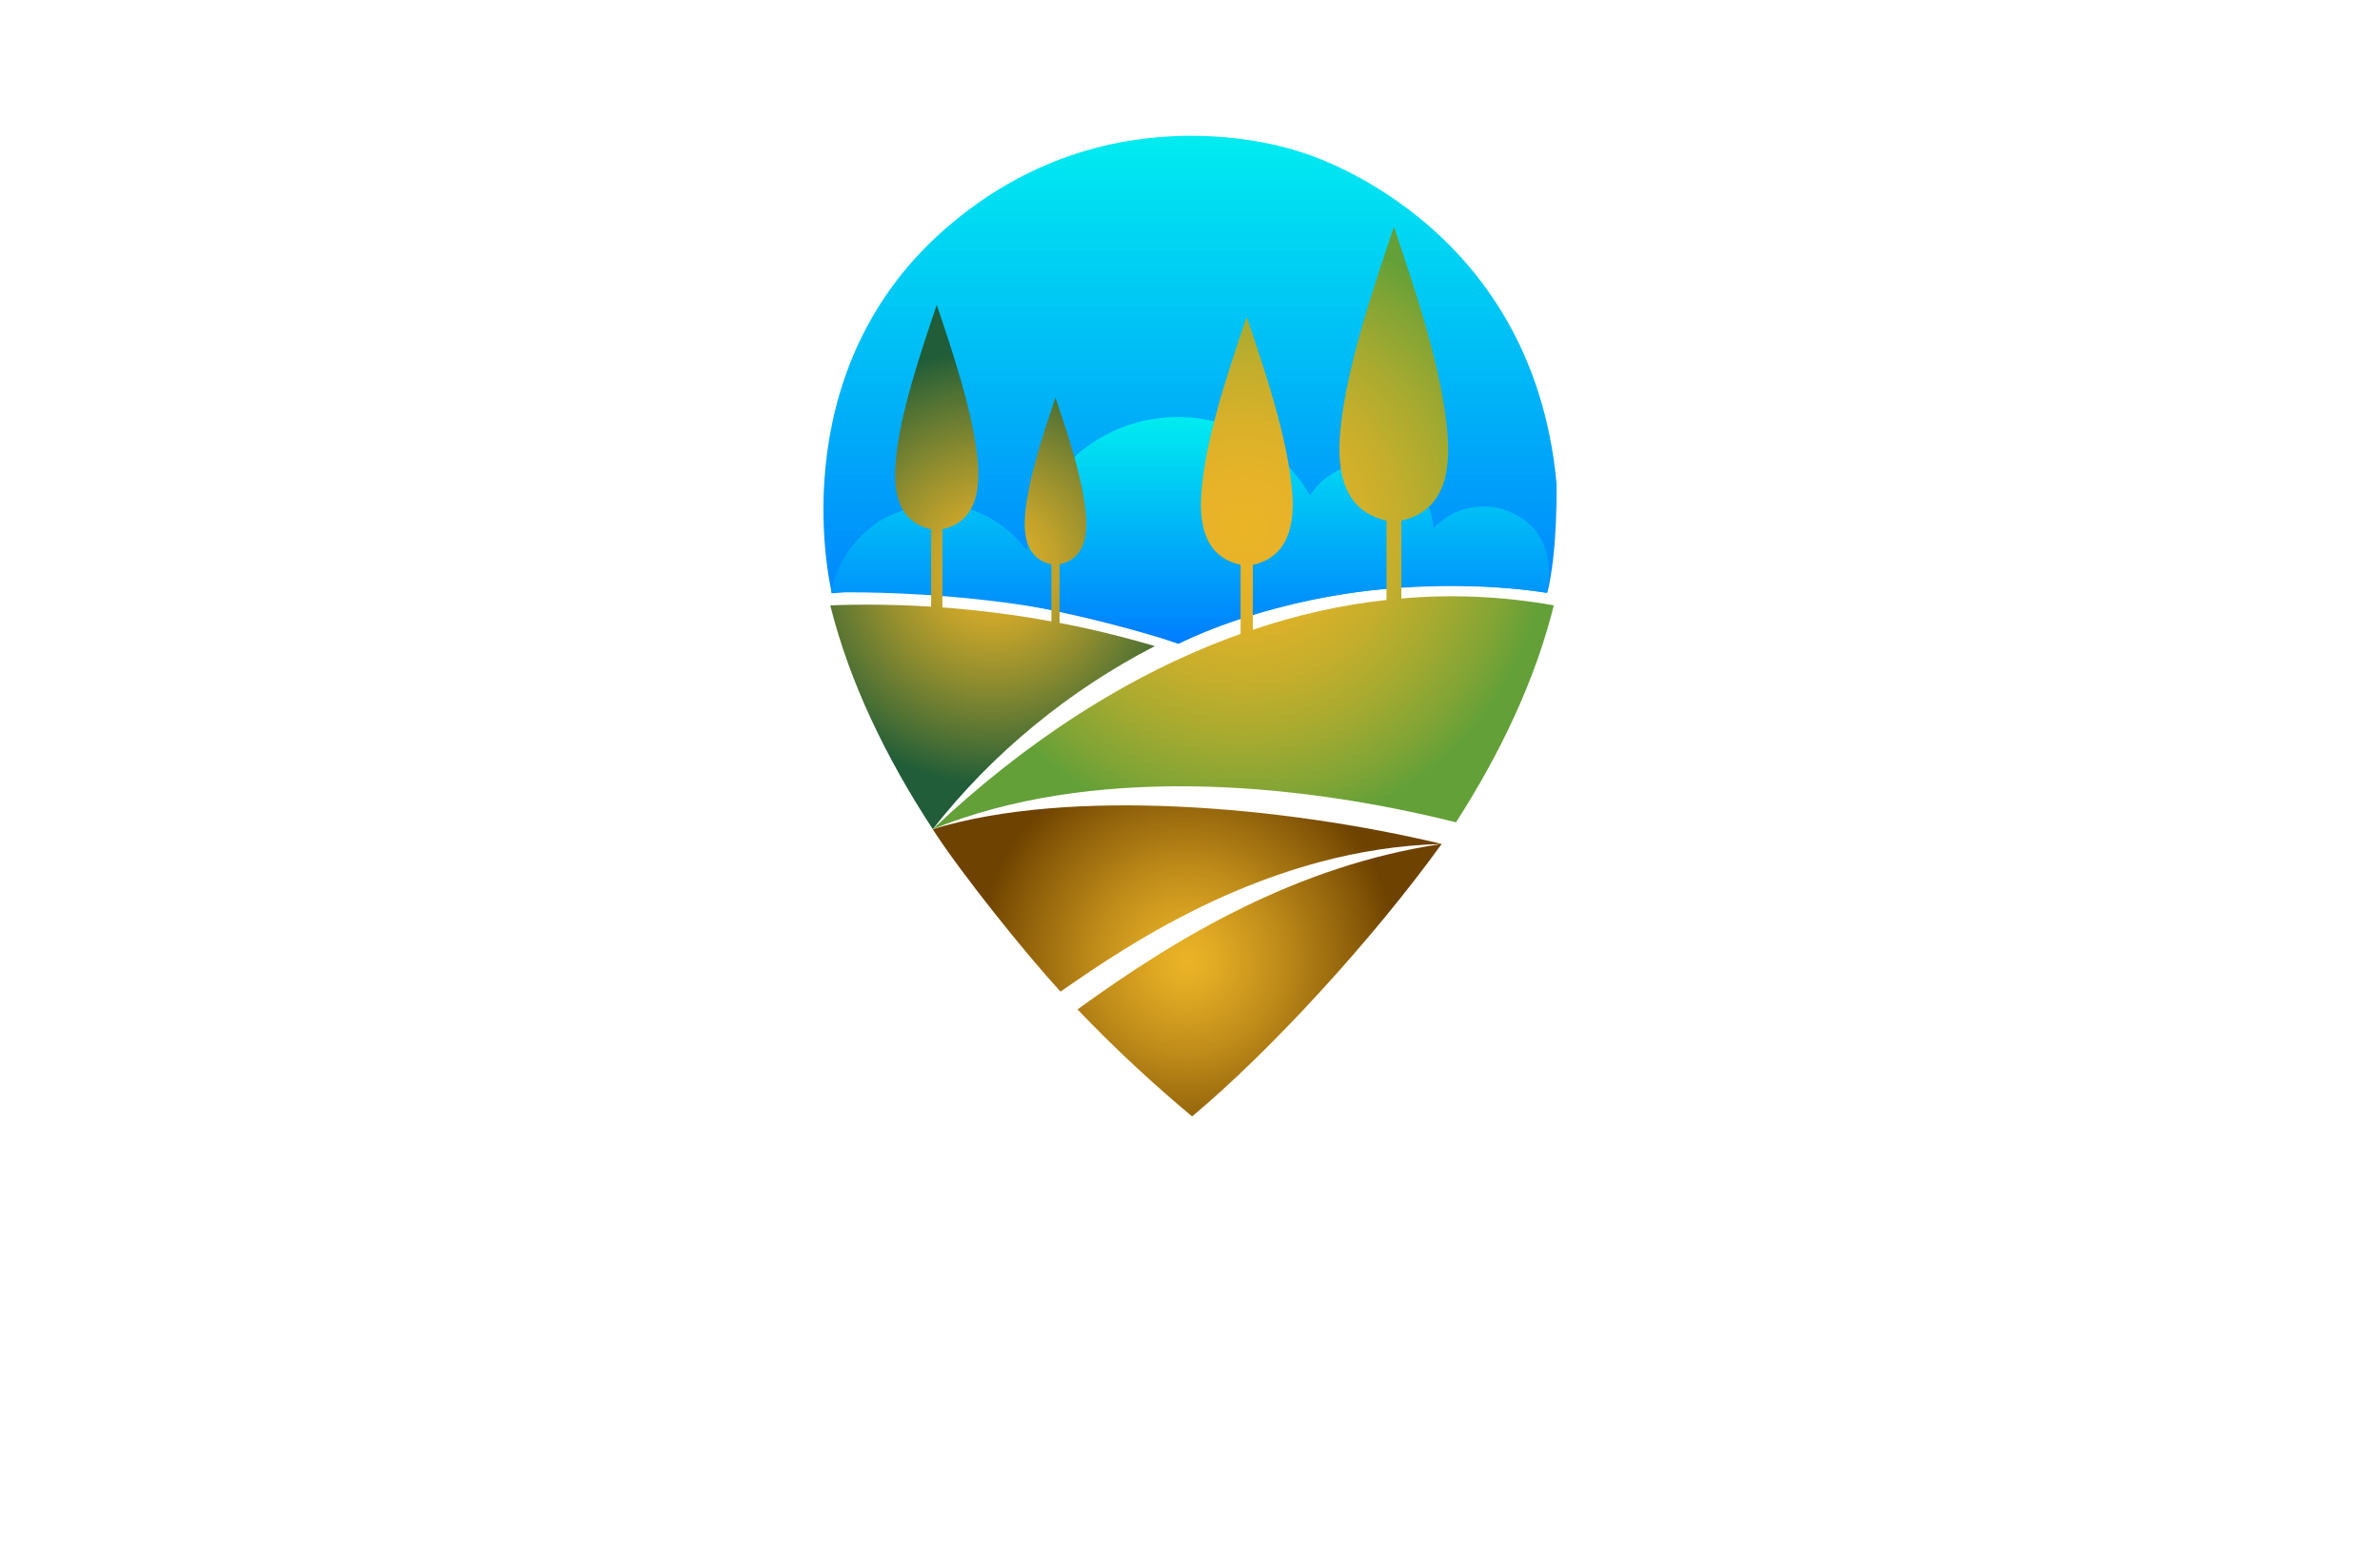 <?xml version="1.0" encoding="utf-8"?>
<!-- Generator: Adobe Illustrator 27.8.1, SVG Export Plug-In . SVG Version: 6.00 Build 0)  -->
<svg version="1.1" xmlns="http://www.w3.org/2000/svg" xmlns:xlink="http://www.w3.org/1999/xlink" x="0px" y="0px"
	 viewBox="0 0 350 230" style="enable-background:new 0 0 350 230;" xml:space="preserve">
<style type="text/css">
	.st0{fill-rule:evenodd;clip-rule:evenodd;fill:#DFDCBB;}
	.st1{fill-rule:evenodd;clip-rule:evenodd;}
	.st2{fill-rule:evenodd;clip-rule:evenodd;fill:#256540;}
	.st3{fill-rule:evenodd;clip-rule:evenodd;fill:#BDFFFA;}
	.st4{fill-rule:evenodd;clip-rule:evenodd;fill:#FFCE00;}
	.st5{fill-rule:evenodd;clip-rule:evenodd;fill:#5B1C00;}
	.st6{fill-rule:evenodd;clip-rule:evenodd;fill:#00423D;}
	.st7{fill-rule:evenodd;clip-rule:evenodd;fill:#D16024;}
	.st8{fill-rule:evenodd;clip-rule:evenodd;fill:#7A300F;}
	.st9{fill-rule:evenodd;clip-rule:evenodd;fill:#A7D4BF;}
	.st10{fill:#8DC63F;}
	.st11{fill:#02913F;}
	.st12{fill:#008713;}
	.st13{fill:#66FF74;}
	.st14{fill:#493D00;}
	.st15{fill:#005505;}
	.st16{fill:#646A07;}
	.st17{fill:#48990E;}
	.st18{fill:#896500;}
	.st19{fill:#9FE2FF;}
	.st20{fill:#754C24;}
	.st21{fill:#FFF30B;}
	.st22{fill:#7ABC50;}
	.st23{fill:#370900;}
	.st24{fill:#C8FF8D;}
	.st25{fill:#377300;}
	.st26{fill:#002F1A;}
	.st27{fill:#C19E00;}
	.st28{fill:#FFCE00;}
	.st29{fill:#583F00;}
	.st30{fill:#5B7200;}
	.st31{fill:#96FF00;}
	.st32{fill-rule:evenodd;clip-rule:evenodd;fill:#22704A;}
	.st33{fill:#A5D065;}
	.st34{fill:#8EC146;}
	.st35{fill-rule:evenodd;clip-rule:evenodd;fill:#604500;}
	.st36{fill-rule:evenodd;clip-rule:evenodd;fill:#03FCB5;}
	.st37{fill-rule:evenodd;clip-rule:evenodd;fill:#B5FF00;}
	.st38{fill:#008F09;}
	.st39{fill:#491C00;}
	.st40{fill:#CAB400;}
	.st41{fill-rule:evenodd;clip-rule:evenodd;fill:#FFBE78;}
	.st42{fill:#351700;}
	.st43{fill-rule:evenodd;clip-rule:evenodd;fill:url(#SVGID_1_);}
	.st44{fill-rule:evenodd;clip-rule:evenodd;fill:url(#SVGID_00000018952440758301068260000000516221710787321236_);}
	.st45{fill-rule:evenodd;clip-rule:evenodd;fill:url(#SVGID_00000052095183364860465950000004681873463569744036_);}
	.st46{fill-rule:evenodd;clip-rule:evenodd;fill:url(#SVGID_00000157289192970054822120000005654033016103351487_);}
	.st47{fill-rule:evenodd;clip-rule:evenodd;fill:url(#SVGID_00000181059747416101020340000007938792222651040132_);}
	.st48{fill:#697822;}
	.st49{fill:#809324;}
	.st50{fill:#474F1F;}
	.st51{fill:#97AF24;}
	.st52{fill:#B0CB1F;}
	.st53{fill-rule:evenodd;clip-rule:evenodd;fill:#474F1F;}
	.st54{fill-rule:evenodd;clip-rule:evenodd;fill:#697822;}
	.st55{fill-rule:evenodd;clip-rule:evenodd;fill:url(#SVGID_00000098907526663771321530000001695187254358200962_);}
	.st56{fill-rule:evenodd;clip-rule:evenodd;fill:url(#SVGID_00000170989619168429412030000013937465158503452572_);}
	.st57{fill-rule:evenodd;clip-rule:evenodd;fill:url(#SVGID_00000012463385724434852420000012141218502572270746_);}
	.st58{fill-rule:evenodd;clip-rule:evenodd;fill:url(#SVGID_00000175302712924282925730000004226521657555451782_);}
	.st59{fill-rule:evenodd;clip-rule:evenodd;fill:url(#SVGID_00000128486230092934396480000014455018537935485587_);}
	.st60{fill-rule:evenodd;clip-rule:evenodd;fill:#55611B;}
	.st61{fill:#FFFFFF;}
	.st62{fill-rule:evenodd;clip-rule:evenodd;fill:#97AF24;}
	.st63{fill-rule:evenodd;clip-rule:evenodd;fill:#FFFFFF;}
	.st64{fill-rule:evenodd;clip-rule:evenodd;fill:#FEFEFE;}
	.st65{fill:#6F992B;}
	.st66{fill:#355F32;}
	.st67{fill:#457630;}
	.st68{fill:#9CA91A;}
	.st69{fill:#264626;}
	.st70{fill:#F6F7F5;}
	.st71{fill:#2A776B;}
	.st72{fill:#24513A;}
	.st73{fill:#ECB426;}
	.st74{fill:#86BA8A;}
	.st75{fill:#63A038;}
	.st76{fill:#2A6933;}
	.st77{fill:#EBB427;}
	.st78{fill:#FDFDFD;}
	.st79{fill:url(#SVGID_00000127727372841128553410000004122128548028265383_);}
	.st80{fill:url(#SVGID_00000061460859844510898790000002546015127630561664_);}
	.st81{fill:url(#SVGID_00000036212015816084497560000003667778603132661635_);}
	.st82{fill:url(#SVGID_00000075855070220167292950000004567971369044448922_);}
	.st83{fill:url(#SVGID_00000041993937150449670240000002995129808355051664_);}
	.st84{fill-rule:evenodd;clip-rule:evenodd;fill:url(#SVGID_00000003102249052841183490000013974249778663249087_);}
	.st85{fill:url(#SVGID_00000031920983148070119130000017334364303686935714_);}
	.st86{fill-rule:evenodd;clip-rule:evenodd;fill:url(#SVGID_00000058559947586331103440000002387553677177655204_);}
	.st87{fill:url(#SVGID_00000043425769128285593120000015092535687307513527_);}
	.st88{fill-rule:evenodd;clip-rule:evenodd;fill:url(#SVGID_00000029027395685238370450000006237987461522081706_);}
	.st89{fill:url(#SVGID_00000058550164625443619340000013197532809784652972_);}
	.st90{fill:url(#SVGID_00000117654246470482953860000002289175263607932343_);}
	.st91{fill-rule:evenodd;clip-rule:evenodd;fill:url(#SVGID_00000173122459754105663600000006866455334884576428_);}
	.st92{fill-rule:evenodd;clip-rule:evenodd;fill:url(#SVGID_00000028304134098262336950000006327550382423648397_);}
	.st93{fill-rule:evenodd;clip-rule:evenodd;fill:url(#SVGID_00000156587198757658384570000001030413924023223202_);}
	.st94{fill-rule:evenodd;clip-rule:evenodd;fill:url(#SVGID_00000135676951540707283510000012573355228341358518_);}
	.st95{fill-rule:evenodd;clip-rule:evenodd;fill:url(#SVGID_00000029735544435267359060000002429646264957197996_);}
	.st96{fill-rule:evenodd;clip-rule:evenodd;fill:url(#SVGID_00000054259808793750842180000009626836307752046484_);}
	.st97{fill:url(#SVGID_00000147911509195701997430000010615590087405468331_);}
	.st98{fill:url(#SVGID_00000037666935308241792570000005844063636413366460_);}
	.st99{fill:url(#SVGID_00000178186498913163435080000000130648183406886022_);}
	.st100{fill:url(#SVGID_00000017482506026074923100000005196198322213766335_);}
	.st101{fill:#ECEFF0;}
	.st102{fill:url(#SVGID_00000135665920889006566890000005394326110179792004_);}
	.st103{fill:url(#SVGID_00000181059455154312952580000012918842327724215697_);}
	.st104{fill:url(#SVGID_00000041990041982212712530000014187625473704797354_);}
	.st105{fill:url(#SVGID_00000153704262551566307920000003419970613818240133_);}
	.st106{fill:#263756;}
	.st107{fill:url(#SVGID_00000106862673114795329060000006035130707889639074_);}
	.st108{fill:url(#SVGID_00000152249716301958889570000010190434923928078227_);}
	.st109{fill:url(#SVGID_00000082368891513216740010000010061431231104067233_);}
	.st110{fill:url(#SVGID_00000122714199223967078310000004309209022734404754_);}
	.st111{fill:url(#SVGID_00000111185744120152982790000001123050421103334810_);}
	.st112{fill-rule:evenodd;clip-rule:evenodd;fill:url(#SVGID_00000139272820271511924030000008837580418699352996_);}
	.st113{fill-rule:evenodd;clip-rule:evenodd;fill:url(#SVGID_00000076603413177311677040000012919815098398861222_);}
	.st114{fill-rule:evenodd;clip-rule:evenodd;fill:url(#SVGID_00000040572570570700572620000017795949625188137659_);}
	.st115{fill-rule:evenodd;clip-rule:evenodd;fill:#000002;}
	.st116{fill-rule:evenodd;clip-rule:evenodd;fill:url(#SVGID_00000017507683461827312330000010371223521697340863_);}
	.st117{fill:url(#SVGID_00000083774456918063367880000013829570547367062429_);}
	.st118{fill:#B0EB81;}
	.st119{fill:url(#SVGID_00000047025812664933856980000017343748912896181166_);}
	.st120{fill:url(#SVGID_00000032636344067877555330000010662756562604874378_);}
	.st121{fill:url(#SVGID_00000000918457001532922220000010290416947603121301_);}
	.st122{fill:#674447;}
	.st123{fill:url(#SVGID_00000083072463646977588190000002558200558978331542_);}
	.st124{fill:url(#SVGID_00000023265638156906721340000005267251450183789464_);}
	.st125{fill:url(#SVGID_00000051362939966186032150000012809685106796970679_);}
	.st126{fill:#75B63B;}
	.st127{fill:#053E22;}
	.st128{fill:#ECF894;}
	.st129{fill:#00FFFF;}
	.st130{fill:url(#SVGID_00000006708014481778806850000018432534730619936182_);}
	.st131{fill:url(#SVGID_00000098195651981640959920000000257342007254613124_);}
	.st132{fill:url(#SVGID_00000147210600580736423250000004700000684567964341_);}
	.st133{fill:url(#SVGID_00000083061790714865500140000004164383875256083354_);}
	.st134{fill:url(#SVGID_00000055693461437930155080000013228030133077793707_);}
	.st135{fill:url(#SVGID_00000134241037388458414180000013573313378952743828_);}
	.st136{fill-rule:evenodd;clip-rule:evenodd;fill:url(#SVGID_00000160176359565762962200000004108577235388220829_);}
	.st137{fill-rule:evenodd;clip-rule:evenodd;fill:url(#SVGID_00000145739323591964265710000004000034686903034803_);}
	.st138{fill-rule:evenodd;clip-rule:evenodd;fill:url(#SVGID_00000116915807291633104560000001867720160793215113_);}
	.st139{fill-rule:evenodd;clip-rule:evenodd;fill:url(#SVGID_00000181078262904667164840000015795681302045722002_);}
	.st140{fill-rule:evenodd;clip-rule:evenodd;fill:url(#SVGID_00000055700159907519285650000013031510198697735871_);}
	.st141{fill-rule:evenodd;clip-rule:evenodd;fill:url(#SVGID_00000085250276490199405330000014771807341453855124_);}
	.st142{fill-rule:evenodd;clip-rule:evenodd;fill:url(#SVGID_00000072970910756783874980000007508149400310961316_);}
	.st143{fill-rule:evenodd;clip-rule:evenodd;fill:url(#SVGID_00000019660202504432921050000003760317823871512254_);}
	.st144{fill-rule:evenodd;clip-rule:evenodd;fill:url(#SVGID_00000091004308119911774670000006772300112662710201_);}
</style>
<g id="Layer_1">
</g>
<g id="Layer_2">
</g>
<g id="Layer_3">
</g>
<g id="Layer_4">
</g>
<g id="Layer_5">
</g>
<g id="Layer_6">
</g>
<g id="Layer_7">
</g>
<g id="Layer_8">
</g>
<g id="Layer_9">
</g>
<g id="Layer_10">
</g>
<g id="Layer_11">
</g>
<g id="Layer_12">
</g>
<g id="Layer_13">
</g>
<g id="Layer_14">
</g>
<g id="Layer_15">
	<g>
		<linearGradient id="SVGID_1_" gradientUnits="userSpaceOnUse" x1="175" y1="19.979" x2="175" y2="94.67">
			<stop  offset="0" style="stop-color:#00ECF0"/>
			<stop  offset="0.9" style="stop-color:#0088FD"/>
			<stop  offset="1" style="stop-color:#007CFF"/>
		</linearGradient>
		<path class="st43" d="M173.34,94.67c0,0-29.21-9.89-51-7.41c0,0-8.02-31.98,16.6-53.55s52.5-11.29,52.5-11.29
			s33.85,9.64,37.46,48.64c0,0,0.22,9.81-1.35,16.12C227.55,87.19,199.23,82.16,173.34,94.67z"/>
		
			<linearGradient id="SVGID_00000112619547283955212490000014544376841667750042_" gradientUnits="userSpaceOnUse" x1="175" y1="61.33" x2="175" y2="94.67">
			<stop  offset="0" style="stop-color:#00ECF0"/>
			<stop  offset="0.9" style="stop-color:#0088FD"/>
			<stop  offset="1" style="stop-color:#007CFF"/>
		</linearGradient>
		<path style="fill-rule:evenodd;clip-rule:evenodd;fill:url(#SVGID_00000112619547283955212490000014544376841667750042_);" d="
			M173.2,94.67c-22.15-8.49-51-7.52-51-7.52c1.55-7.9,8-11.01,8-11.01c13.3-6.31,20.78,4.81,20.78,4.81c1.33-9.2,7-13.69,7-13.69
			s6.83-7.17,18.18-5.74s16.48,11.34,16.48,11.34c3.33-4.98,8.32-4.65,8.32-4.65c9.7,0.64,9.84,9.5,9.84,9.5
			c4.45-4.78,10.27-2.81,10.27-2.81c9.06,3.1,6.33,12.29,6.33,12.29C196.96,82.49,173.2,94.67,173.2,94.67z"/>
		
			<radialGradient id="SVGID_00000046325542096014533150000003170894447296800945_" cx="145.957" cy="83.391" r="32.059" gradientUnits="userSpaceOnUse">
			<stop  offset="0" style="stop-color:#EBB427"/>
			<stop  offset="0.104" style="stop-color:#DFAF28"/>
			<stop  offset="0.291" style="stop-color:#C1A22B"/>
			<stop  offset="0.538" style="stop-color:#8E8C2F"/>
			<stop  offset="0.833" style="stop-color:#4A6F34"/>
			<stop  offset="1" style="stop-color:#205D38"/>
		</radialGradient>
		<path style="fill-rule:evenodd;clip-rule:evenodd;fill:url(#SVGID_00000046325542096014533150000003170894447296800945_);" d="
			M122.1,89.03c4.98-0.19,9.92-0.11,14.83,0.19V77.83c-3.9-0.82-5.65-4.01-5.24-9.51c0.52-7.23,3.75-16.59,6.07-23.48
			c2.32,6.89,5.51,16.25,6.07,23.48c0.37,5.51-1.35,8.69-5.24,9.51v11.5c5.39,0.41,10.75,1.09,16.03,2.06V83
			c-2.88-0.64-4.19-3-3.89-7.08c0.41-5.39,2.77-12.32,4.49-17.45c1.72,5.13,4.08,12.06,4.49,17.45c0.3,4.08-0.97,6.44-3.89,7.08
			v8.61c4.72,0.9,9.4,2.06,14.01,3.41c-12.62,6.52-23.89,15.73-32.66,26.93C130.34,111.5,124.91,100.34,122.1,89.03L122.1,89.03z"/>
		
			<radialGradient id="SVGID_00000176752458533588995720000006086695532312236719_" cx="174.587" cy="141.317" r="31.018" gradientUnits="userSpaceOnUse">
			<stop  offset="0" style="stop-color:#EBB427"/>
			<stop  offset="0.153" style="stop-color:#DFA923"/>
			<stop  offset="0.426" style="stop-color:#C18D1A"/>
			<stop  offset="0.785" style="stop-color:#8F600A"/>
			<stop  offset="1" style="stop-color:#6E4200"/>
		</radialGradient>
		<path style="fill-rule:evenodd;clip-rule:evenodd;fill:url(#SVGID_00000176752458533588995720000006086695532312236719_);" d="
			M158.46,148.46c14.79-10.75,32.43-21.2,53.55-24.34c-10.11,14.01-25.28,30.56-36.7,40.07
			C169.77,159.58,164.04,154.3,158.46,148.46L158.46,148.46z M137.16,121.95c20.19-6.18,51.64-3.37,74.86,2.17
			c-25.32,0.67-45.84,14.6-56.06,21.72C150.86,140.3,141.27,128.35,137.16,121.95L137.16,121.95z"/>
		
			<radialGradient id="SVGID_00000048471587896759668430000006600661632229106567_" cx="182.825" cy="77.642" r="44.992" gradientUnits="userSpaceOnUse">
			<stop  offset="0" style="stop-color:#EBB427"/>
			<stop  offset="0.16" style="stop-color:#E7B328"/>
			<stop  offset="0.334" style="stop-color:#DAB129"/>
			<stop  offset="0.514" style="stop-color:#C4AE2C"/>
			<stop  offset="0.699" style="stop-color:#A5AA30"/>
			<stop  offset="0.885" style="stop-color:#7FA435"/>
			<stop  offset="1" style="stop-color:#63A038"/>
		</radialGradient>
		<path style="fill-rule:evenodd;clip-rule:evenodd;fill:url(#SVGID_00000048471587896759668430000006600661632229106567_);" d="
			M228.5,89.03c-2.7,10.93-7.86,21.76-14.38,31.91c-24.57-6.14-54.04-8.31-76.96,1.01c13.52-12.77,28.87-22.88,45.28-28.72V83.07
			c-4.31-0.94-6.22-4.46-5.77-10.52c0.56-8.01,4.08-18.31,6.67-25.95c2.58,7.64,6.11,17.94,6.7,25.95c0.45,6.07-1.5,9.59-5.8,10.52
			v9.55c6.44-2.17,12.99-3.67,19.66-4.38V76.56c-5.09-1.12-7.38-5.24-6.85-12.47c0.71-9.48,4.91-21.68,7.94-30.75
			c3.03,9.06,7.23,21.27,7.9,30.75c0.56,7.23-1.72,11.35-6.81,12.47v11.46C213.44,87.38,220.93,87.68,228.5,89.03L228.5,89.03z"/>
	</g>
</g>
</svg>
